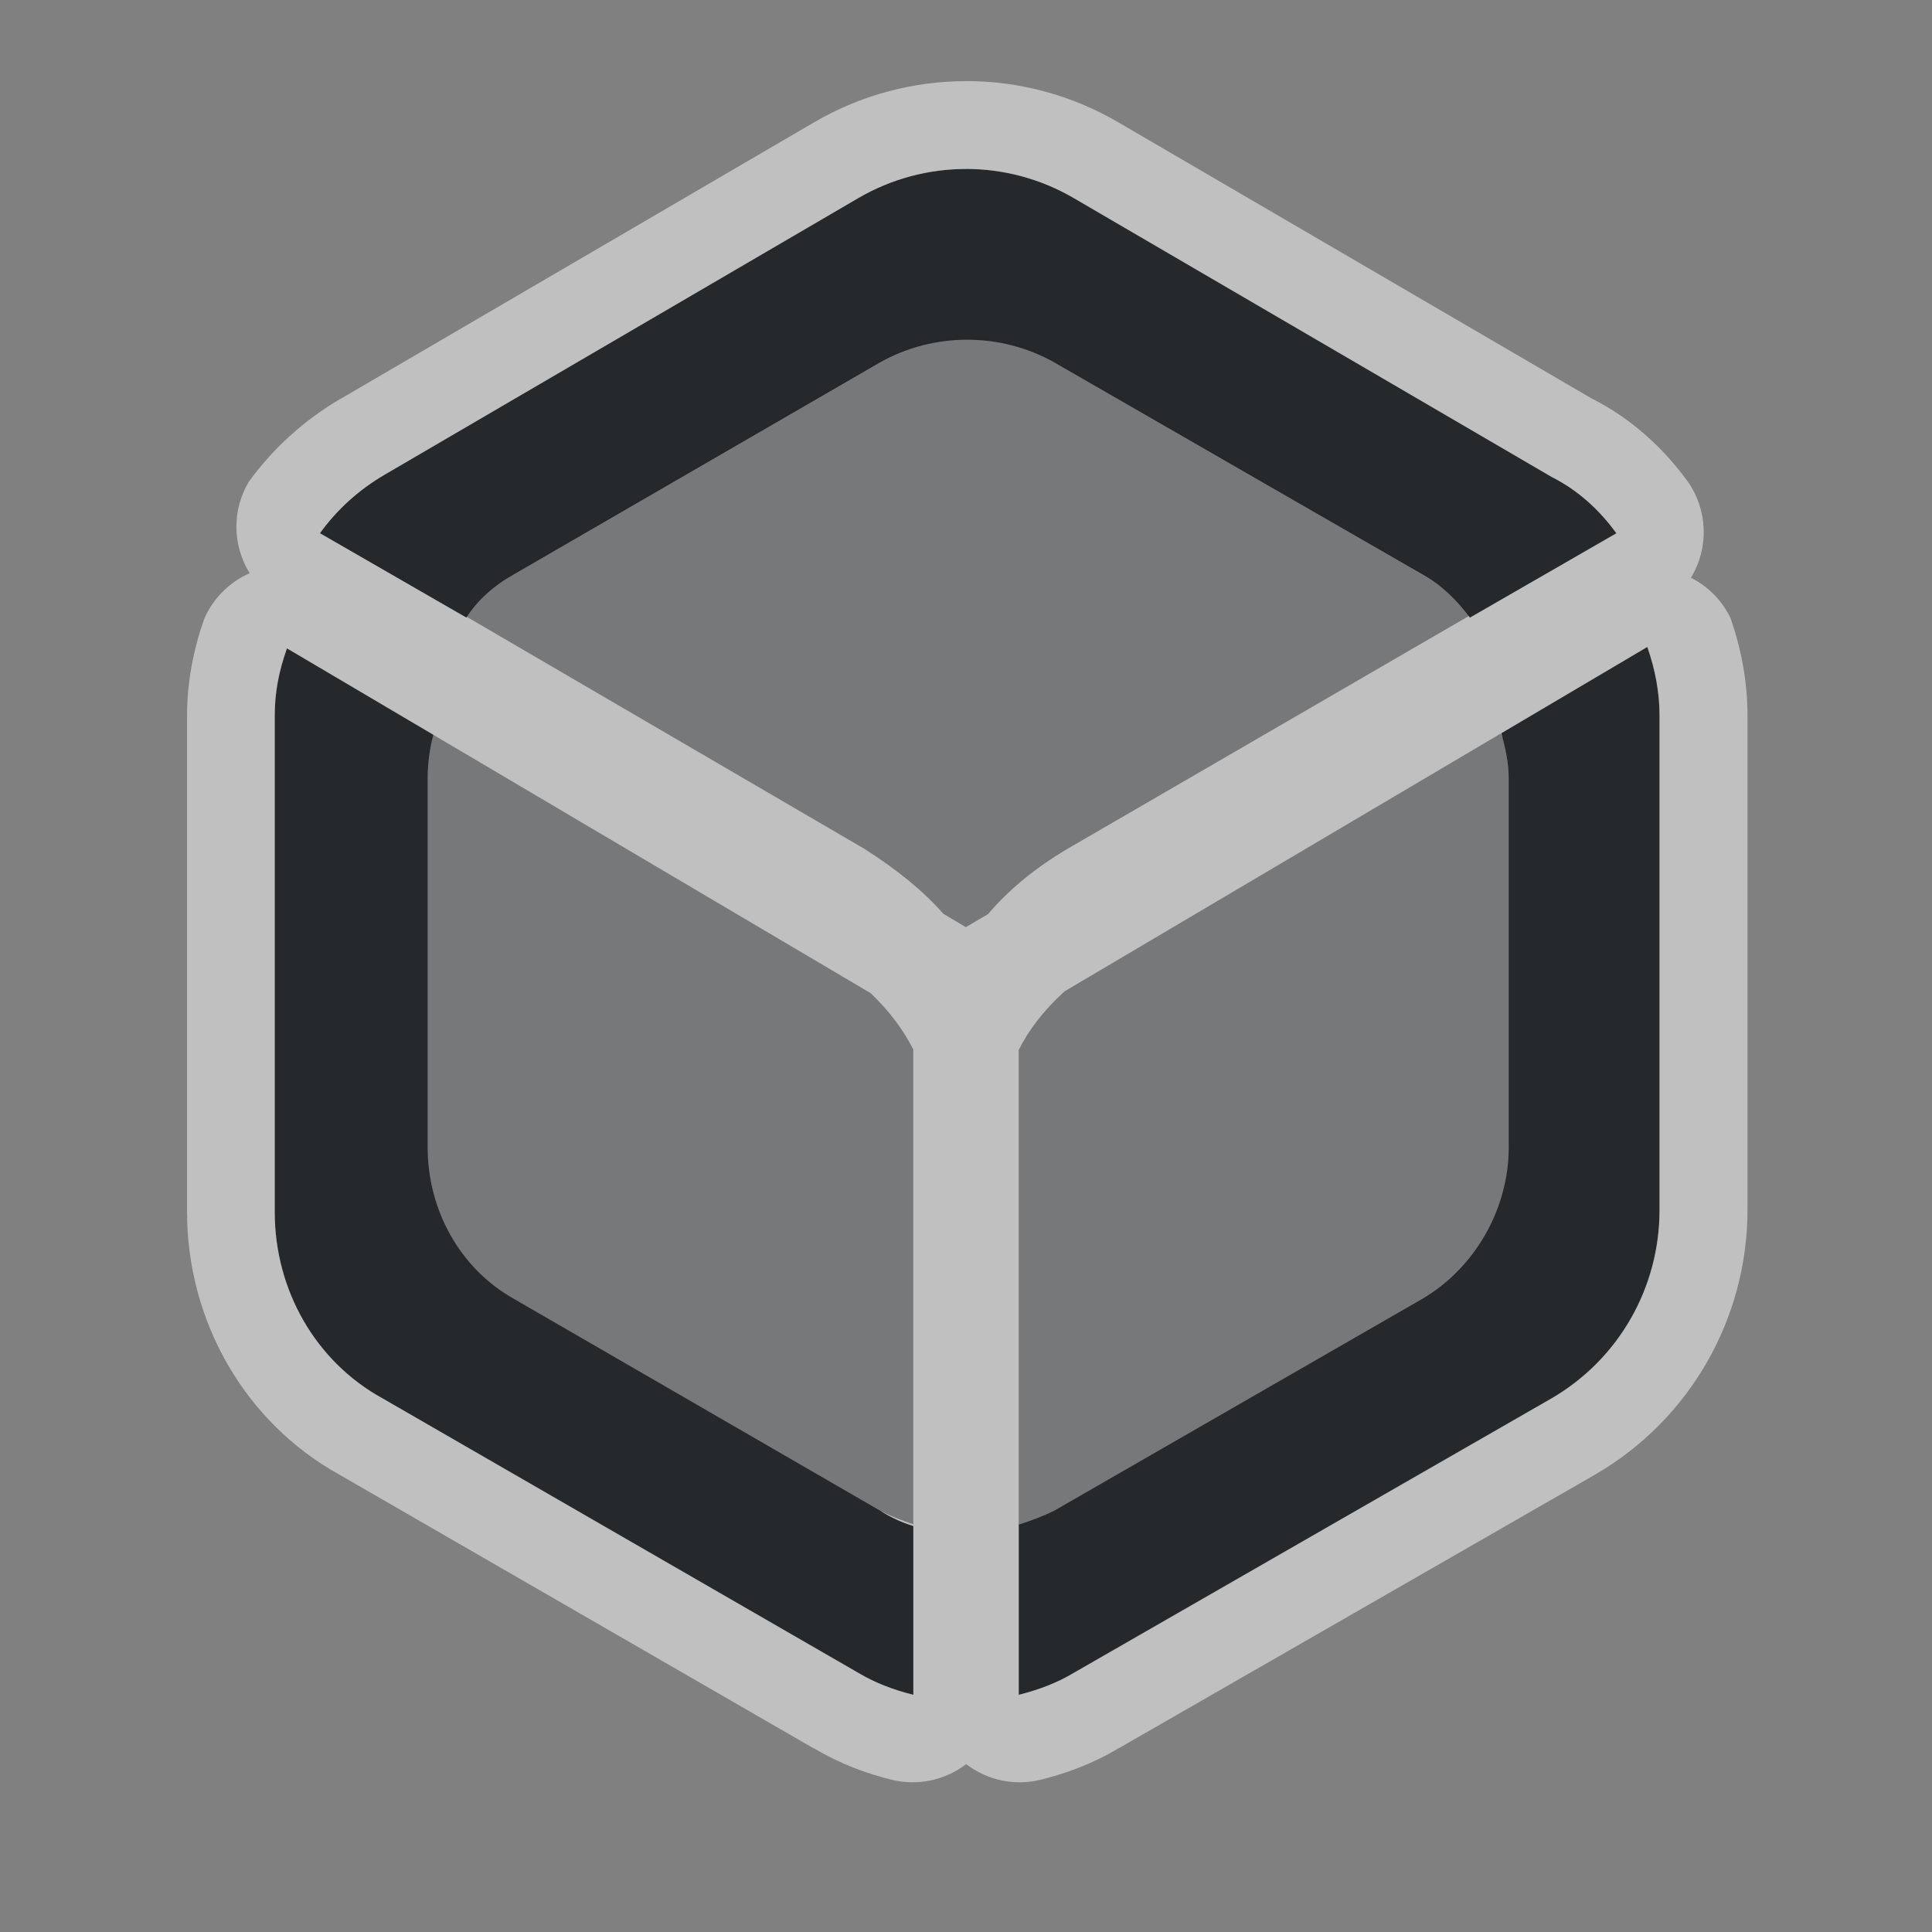 <?xml version="1.0" encoding="UTF-8"?>
<svg id="g" width="22" height="22" version="1.1" xmlns="http://www.w3.org/2000/svg" xmlns:cc="http://creativecommons.org/ns#" xmlns:dc="http://purl.org/dc/elements/1.1/" xmlns:rdf="http://www.w3.org/1999/02/22-rdf-syntax-ns#">
	<rect width="100%" height="100%" fill="#808080" stroke="none"/>
	<defs>
		<style id="current-color-scheme" type="text/css">.ColorScheme-Text {color:#090d11;}.ColorScheme-Background{color:#ffffff;}</style>
	</defs>
	<path id="h" class="ColorScheme-Background" d="m11.012 3.844c-0.343 0-0.688 0.085-0.994 0.258l-4.168 2.414c-0.221 0.123-0.393 0.295-0.564 0.492l4.561 2.66c0.377 0.241 0.67 0.481 0.896 0.738l0.256 0.152 0.252-0.148c0.227-0.267 0.521-0.516 0.902-0.742l4.586-2.66c-0.147-0.197-0.345-0.369-0.541-0.492l-4.193-2.414c-0.307-0.172-0.649-0.258-0.992-0.258zm6.08 4.508-4.971 2.938c-0.244 0.223-0.41 0.443-0.521 0.668v5.414c0.14-0.039 0.274-0.087 0.406-0.17l4.191-2.412c0.613-0.345 0.982-1.011 0.982-1.725v-4.178c0-0.185-0.024-0.37-0.088-0.535zm-12.16 0.014c-0.041 0.161-0.062 0.338-0.062 0.496v4.203c0 0.714 0.367 1.38 0.98 1.725l4.168 2.412c0.125 0.063 0.252 0.113 0.383 0.156v-5.406c-0.107-0.213-0.261-0.425-0.482-0.639l-2e-3 -2e-3z" style="fill-opacity:.3;fill:currentColor"/>
	<path class="ColorScheme-Text" d="m11.012 3.844c-0.343 0-0.688 0.085-0.994 0.258l-4.168 2.414c-0.221 0.123-0.393 0.295-0.564 0.492l4.561 2.66c0.377 0.241 0.67 0.481 0.896 0.738l0.256 0.152 0.252-0.148c0.227-0.267 0.521-0.516 0.902-0.742l4.586-2.66c-0.147-0.197-0.345-0.369-0.541-0.492l-4.193-2.414c-0.307-0.172-0.649-0.258-0.992-0.258zm6.08 4.508-4.971 2.938c-0.244 0.223-0.41 0.443-0.521 0.668v5.414c0.14-0.039 0.274-0.087 0.406-0.17l4.191-2.412c0.613-0.345 0.982-1.011 0.982-1.725v-4.178c0-0.185-0.024-0.37-0.088-0.535zm-12.16 0.014c-0.041 0.161-0.062 0.338-0.062 0.496v4.203c0 0.714 0.367 1.38 0.98 1.725l4.168 2.412c0.125 0.063 0.252 0.113 0.383 0.156v-5.406c-0.107-0.213-0.261-0.425-0.482-0.639l-2e-3 -2e-3z" style="fill-opacity:.3;fill:currentColor"/>
	<path id="f" class="ColorScheme-Text" d="m11 1.924c-0.423 0-0.846 0.11-1.227 0.332l-5.394 3.15c-0.294 0.172-0.54 0.395-0.736 0.666l1.668 0.961c0.123-0.197 0.318-0.369 0.539-0.492l4.17-2.414c0.613-0.345 1.373-0.345 1.986 0l4.193 2.414c0.221 0.123 0.392 0.295 0.539 0.492l1.668-0.961c-0.196-0.271-0.442-0.493-0.736-0.641l-5.443-3.176c-0.38-0.222-0.804-0.332-1.227-0.332zm7.758 5.443-1.662 0.982c0.044 0.159 0.084 0.334 0.084 0.512v4.203c0 0.714-0.394 1.38-0.982 1.725l-4.191 2.412c-0.132 0.066-0.267 0.116-0.406 0.16v1.938c0.223-0.055 0.44-0.137 0.627-0.25l5.443-3.127c0.76-0.443 1.227-1.256 1.227-2.143v-5.633c0-0.26-0.048-0.519-0.139-0.779zm-15.49 0.016c-0.092 0.261-0.139 0.501-0.139 0.764v5.656c0 0.886 0.464 1.701 1.225 2.119l5.42 3.127c0.188 0.113 0.404 0.195 0.627 0.25v-1.922c-0.127-0.039-0.254-0.096-0.381-0.176l-4.17-2.412c-0.613-0.345-0.98-1.011-0.98-1.725v-4.203c0-0.179 0.024-0.337 0.064-0.494z" style="fill-opacity:.75;fill:currentColor"/>
	<path class="ColorScheme-Background" d="m11 0.924c-0.597 0-1.196 0.157-1.73 0.469l-5.394 3.15h-0.002c-0.409 0.24-0.765 0.562-1.041 0.943-0.192 0.321-0.188 0.723 0.01 1.041-0.232 0.102-0.417 0.288-0.518 0.521-0.121 0.343-0.195 0.717-0.195 1.098v5.656c0 1.234 0.652 2.392 1.738 2.992l5.391 3.111c0.002 0.002 0.005 4.48e-4 0.008 2e-3 0.294 0.176 0.596 0.288 0.893 0.361 0.293 0.07 0.603 0.004 0.842-0.18 0.239 0.184 0.548 0.25 0.842 0.18 0.298-0.074 0.602-0.185 0.898-0.363h2e-3l5.426-3.117c2e-3 -0.001 0.004-0.003 0.006-0.004 1.066-0.622 1.723-1.769 1.723-3.006v-5.633c0-0.384-0.072-0.757-0.193-1.107-0.096-0.199-0.254-0.36-0.451-0.459 0.206-0.339 0.193-0.768-0.035-1.094-0.277-0.382-0.644-0.721-1.098-0.949l-5.389-3.144c-0.534-0.312-1.133-0.469-1.73-0.469zm0 1c0.423 0 0.846 0.11 1.227 0.332l5.443 3.176c0.294 0.148 0.54 0.37 0.736 0.641l-1.668 0.961c-0.004-0.006-0.009-0.012-0.014-0.018l-4.572 2.652c-0.381 0.226-0.675 0.476-0.902 0.742l-0.252 0.148-0.256-0.152c-0.226-0.258-0.519-0.497-0.896-0.738l-4.529-2.643c-0.002 0.003-0.004 0.005-0.006 0.008l-1.668-0.961c0.196-0.271 0.442-0.494 0.736-0.666l5.394-3.15c0.38-0.222 0.804-0.332 1.227-0.332zm7.758 5.443c0.09 0.26 0.139 0.519 0.139 0.779v5.633c0 0.886-0.466 1.699-1.227 2.143l-5.443 3.127c-0.187 0.113-0.404 0.195-0.627 0.25v-7.342c0.111-0.225 0.278-0.445 0.521-0.668l4.971-2.938c0.006 0.016 0.01 0.033 0.016 0.049-0.004-0.016-0.007-0.035-0.012-0.051zm-15.49 0.016 1.664 0.982 0.002 0.002 4.982 2.943 2e-3 2e-3c0.221 0.214 0.375 0.426 0.482 0.639v5.406c-0.127-0.041-0.25-0.09-0.371-0.15 0.124 0.077 0.247 0.132 0.371 0.17v1.922c-0.223-0.055-0.439-0.137-0.627-0.25l-5.42-3.127c-0.76-0.419-1.225-1.233-1.225-2.119v-5.656c0-0.263 0.046-0.502 0.139-0.764z" style="fill-opacity:.5;fill:currentColor"/>
</svg>
